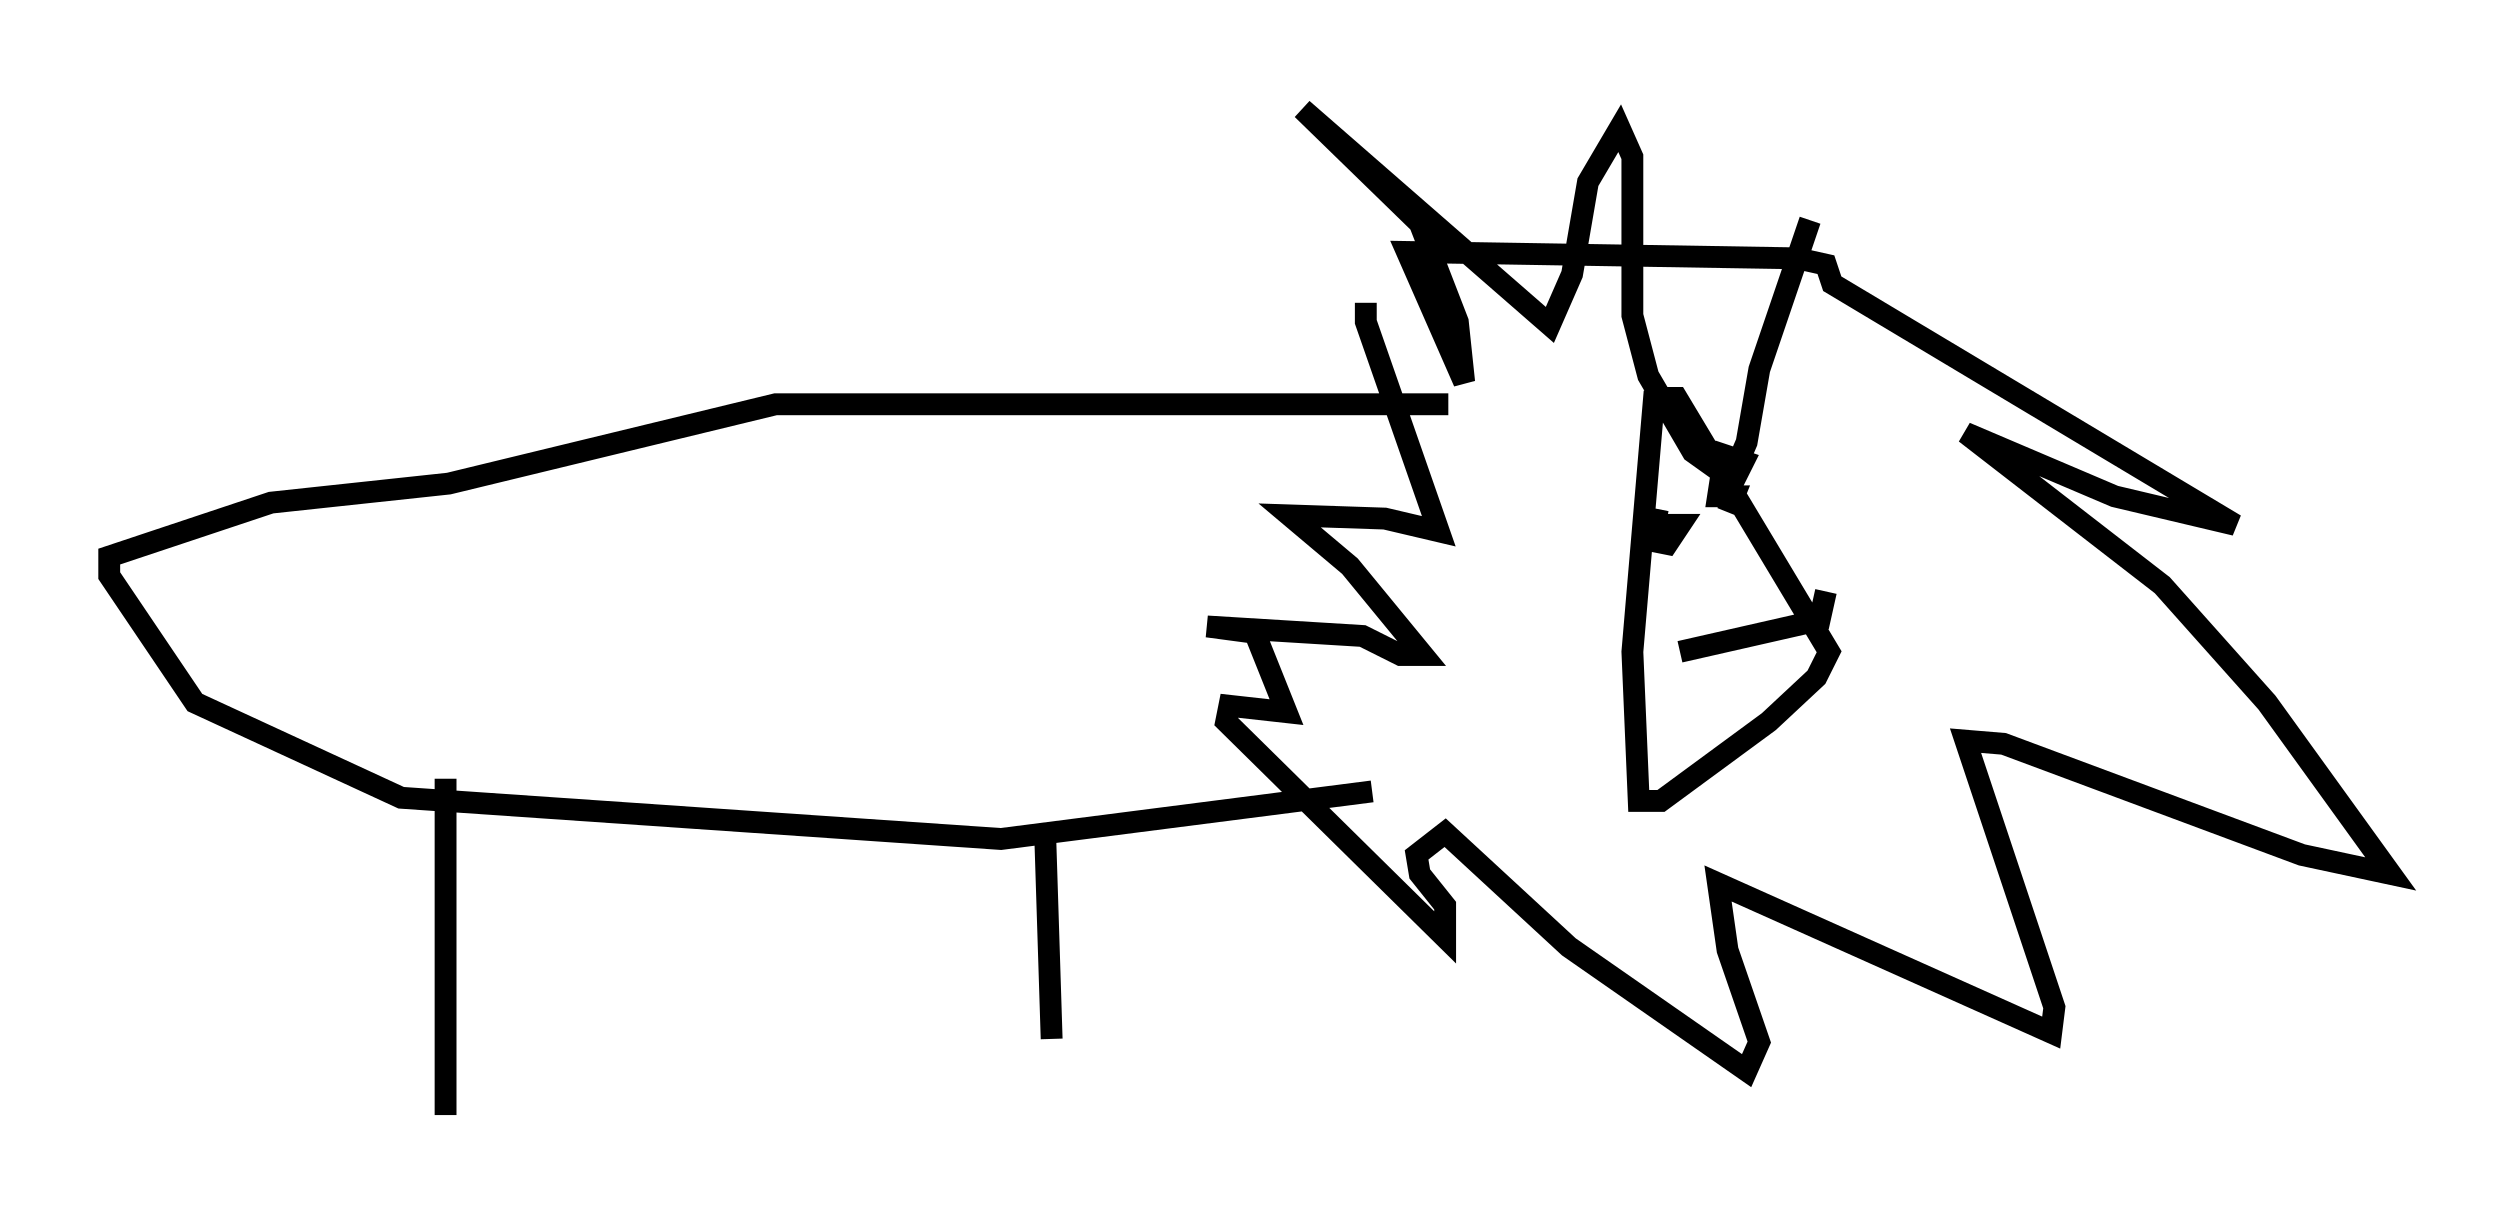 <?xml version="1.0" encoding="utf-8" ?>
<svg baseProfile="full" height="56.045" version="1.1" width="114.436" xmlns="http://www.w3.org/2000/svg" xmlns:ev="http://www.w3.org/2001/xml-events" xmlns:xlink="http://www.w3.org/1999/xlink"><defs /><rect fill="white" height="56.045" width="114.436" x="0" y="0" /><path d="M65.134, 13.86 m-2.615, 0.0 l0.0, 0.872 3.341, 9.587 l-2.469, -0.581 -4.358, -0.145 l2.76, 2.324 3.341, 4.067 l-1.017, 0.0 -1.743, -0.872 l-7.117, -0.436 2.179, 0.291 l1.453, 3.631 -2.615, -0.291 l-0.145, 0.726 10.022, 9.877 l0.0, -1.453 -1.162, -1.453 l-0.145, -0.872 1.307, -1.017 l5.665, 5.229 8.134, 5.665 l0.581, -1.307 -1.453, -4.212 l-0.436, -3.05 15.251, 6.827 l0.145, -1.162 -4.067, -12.201 l1.743, 0.145 13.654, 5.084 l4.067, 0.872 -5.665, -7.844 l-4.793, -5.374 -9.006, -6.972 l6.827, 2.905 5.52, 1.307 l-18.447, -11.039 -0.291, -0.872 l-1.307, -0.291 -17.866, -0.291 l2.615, 5.955 -0.291, -2.76 l-1.743, -4.503 -5.374, -5.229 l11.33, 9.877 1.017, -2.324 l0.726, -4.212 1.453, -2.469 l0.581, 1.307 0.0, 7.263 l0.726, 2.76 2.034, 3.486 l1.017, 0.726 1.017, -0.145 l0.436, -1.017 0.581, -3.341 l2.324, -6.827 m-7.117, 7.844 l-1.017, 11.911 0.291, 6.827 l1.017, 0.0 4.939, -3.631 l2.179, -2.034 0.581, -1.162 l-6.972, -11.62 -0.726, 0.0 m-0.145, 5.084 l-0.291, 1.453 0.726, 0.145 l0.581, -0.872 -1.017, 0.0 m2.615, -1.743 l0.726, 0.0 0.581, -1.162 l-0.872, -0.291 -0.291, 1.888 l0.726, 0.0 -0.291, 0.726 m-2.179, 6.391 l6.391, -1.453 0.291, -1.307 m-17.285, -8.57 l-30.793, 0.0 -14.961, 3.631 l-8.134, 0.872 -7.408, 2.469 l0.0, 0.872 3.922, 5.81 l9.441, 4.358 27.452, 1.888 l16.994, -2.179 m-42.413, -0.581 l0.0, 15.397 m27.452, -12.637 l0.291, 9.151 " fill="none" stroke="black" stroke-width="1" /></svg>